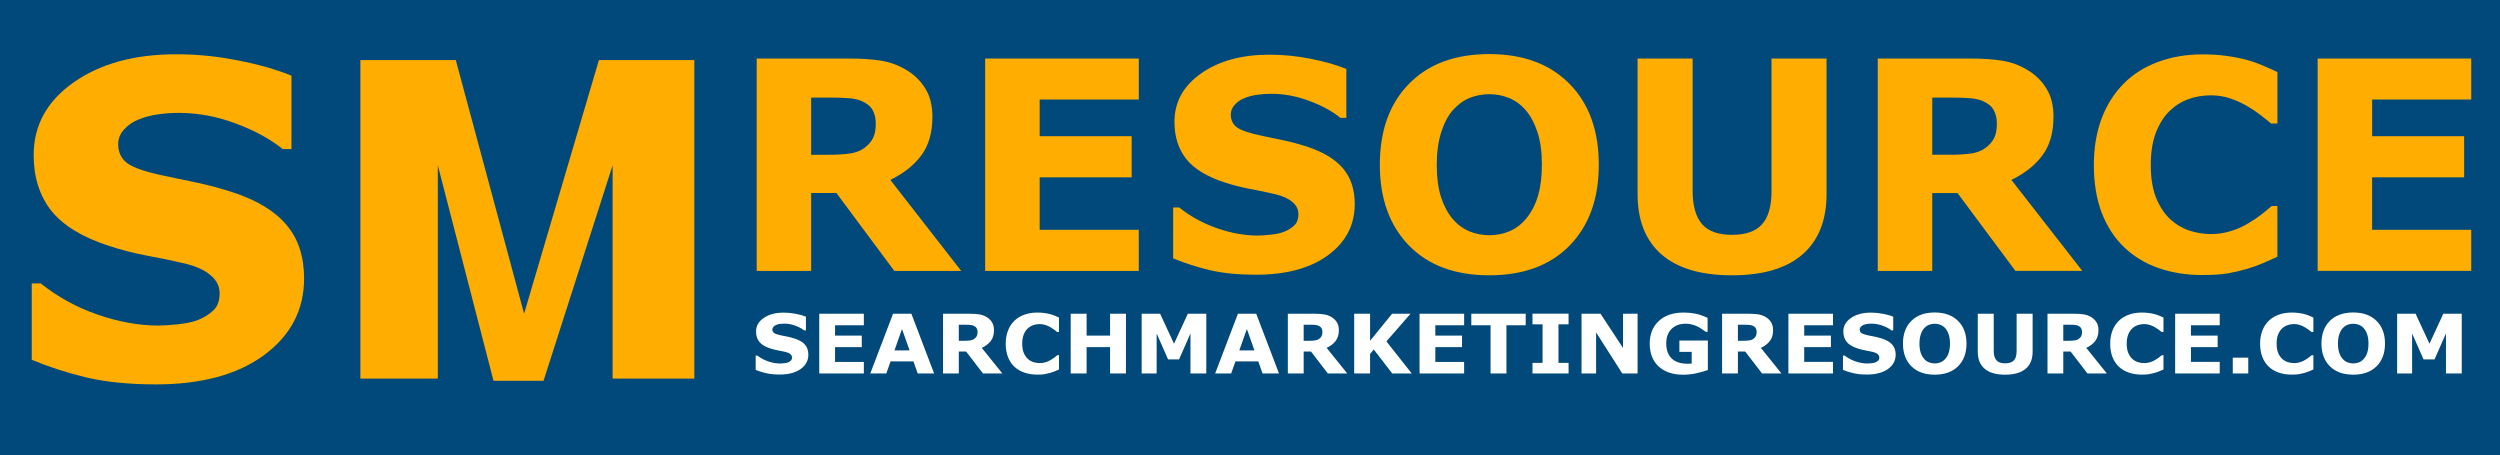 <svg xmlns="http://www.w3.org/2000/svg" width="365.158" height="66.461" viewBox="0 0 96.615 17.584">
  <path fill="#00497a" d="M0 0h96.615v17.584H0z"/>
  <path d="M11.752 10.762q0 1.819-1.546 2.96-1.538 1.133-4.184 1.133-1.53 0-2.67-.265-1.133-.273-2.125-.686v-2.952h.347q.984.786 2.2 1.207 1.223.422 2.348.422.289 0 .76-.05.472-.05.77-.165.363-.149.595-.372.24-.223.24-.662 0-.405-.348-.694-.339-.298-1-.455-.695-.165-1.472-.306-.77-.149-1.447-.372-1.555-.504-2.24-1.364-.679-.868-.679-2.15 0-1.72 1.538-2.803 1.546-1.091 3.969-1.091 1.215 0 2.398.24 1.19.231 2.058.587V5.76h-.339q-.744-.596-1.827-.992-1.075-.406-2.2-.406-.396 0-.793.058-.389.05-.752.199-.323.124-.554.38-.232.248-.232.57 0 .488.372.753.372.256 1.406.471.678.14 1.298.273.628.132 1.348.364 1.414.463 2.083 1.265.678.794.678 2.067zm15.081 3.87h-3.158V6.388l-2.67 8.328h-1.933L16.92 6.388v8.244h-2.993V2.32h3.687l2.64 9.803 2.892-9.803h3.687z" aria-label="SMRESOURCE" font-weight="700" font-size="16.933" font-family="sans-serif" stroke-width=".265" fill="#ffad00"/>
  <path d="M33.845 4.774q0-.308-.126-.529-.127-.22-.436-.347-.215-.088-.501-.105-.287-.022-.667-.022h-.767v2.21h.65q.508 0 .85-.049.341-.05.573-.226.22-.17.32-.375.104-.21.104-.557zm3.302 5.695h-2.585l-2.238-3.01h-.976v3.01h-2.105V2.261h3.55q.727 0 1.25.083.524.082.982.358.463.275.733.716.276.436.276 1.097 0 .91-.425 1.483-.419.573-1.201.954zm6.863 0h-5.937V2.261h5.937v1.586h-3.831v1.417h3.555v1.588h-3.555V8.88h3.83zm8.345-2.58q0 1.213-1.03 1.973-1.026.755-2.79.755-1.02 0-1.78-.176-.755-.182-1.417-.458V8.017h.232q.656.523 1.466.804.816.282 1.565.282.193 0 .508-.034.314-.033.512-.11.243-.099.397-.248.16-.149.16-.44 0-.27-.232-.464-.226-.198-.667-.303-.463-.11-.98-.204-.513-.1-.965-.248-1.037-.336-1.494-.91-.452-.578-.452-1.433 0-1.146 1.025-1.868 1.03-.728 2.646-.728.81 0 1.598.16.794.154 1.373.391v1.891h-.226q-.496-.397-1.218-.66-.717-.27-1.466-.27-.265 0-.53.037-.259.033-.501.132-.215.083-.37.254-.154.165-.154.38 0 .325.248.502.248.17.937.314l.866.182q.419.088.898.242.943.31 1.39.844.451.53.451 1.378zm9.432-1.522q0 1.963-1.125 3.12-1.124 1.152-3.109 1.152-1.979 0-3.103-1.152-1.125-1.157-1.125-3.12 0-1.978 1.125-3.125 1.124-1.152 3.103-1.152 1.974 0 3.104 1.152 1.13 1.147 1.13 3.125zm-2.806 2.08q.309-.375.457-.882.15-.513.15-1.202 0-.739-.172-1.257-.17-.518-.446-.838-.281-.33-.65-.48-.364-.148-.761-.148-.403 0-.761.143-.353.144-.65.474-.276.31-.452.855-.171.54-.171 1.256 0 .734.165 1.252.171.512.447.838.275.325.644.48.37.153.778.153.408 0 .777-.154.37-.16.645-.49zm11.608-.95q0 1.522-.926 2.332-.926.81-2.728.81-1.803 0-2.729-.81-.92-.81-.92-2.326V2.261h2.128v5.12q0 .855.358 1.274.358.42 1.163.42.794 0 1.157-.403.37-.403.37-1.29v-5.12h2.127zm6.582-2.723q0-.308-.127-.529-.127-.22-.435-.347-.215-.088-.502-.105-.287-.022-.667-.022h-.766v2.21h.65q.508 0 .85-.049.341-.05.573-.226.22-.17.32-.375.104-.21.104-.557zm3.302 5.695h-2.585L75.65 7.46h-.976v3.01h-2.106V2.261h3.55q.728 0 1.251.083.524.082.982.358.463.275.733.716.275.436.275 1.097 0 .91-.424 1.483-.42.573-1.202.954zm4.635.16q-.915 0-1.692-.27-.771-.27-1.328-.806-.557-.534-.866-1.333-.303-.8-.303-1.847 0-.976.292-1.77.293-.793.85-1.36.534-.547 1.322-.844.794-.298 1.731-.298.518 0 .932.06.418.056.771.15.37.104.667.237.303.126.53.237v1.99h-.243q-.155-.133-.392-.315-.231-.182-.529-.358-.303-.176-.656-.298-.352-.12-.755-.12-.446 0-.849.142-.402.138-.744.463-.325.315-.529.833-.198.518-.198 1.256 0 .772.215 1.29.22.518.55.816.337.303.75.436.414.126.816.126.386 0 .76-.115.381-.116.7-.315.271-.16.503-.34.231-.183.38-.316h.22v1.963q-.308.138-.59.26-.28.12-.59.21-.402.114-.754.175-.353.06-.97.06zm10.396-.16h-5.936V2.261h5.936v1.586h-3.83v1.417h3.555v1.588h-3.556V8.88h3.831z" font-size="11.289" fill="#ffad00"/>
  <path d="M31.24 13.707q0 .34-.299.555-.297.212-.81.212-.295 0-.516-.05-.22-.05-.411-.128v-.554h.067q.19.148.425.227.237.079.455.079.056 0 .147-.01.091-.009.149-.03.07-.028.115-.07.046-.042.046-.124 0-.076-.067-.13-.065-.056-.193-.086-.135-.03-.285-.057-.149-.028-.28-.07-.301-.094-.434-.256-.131-.163-.131-.403 0-.322.298-.525.299-.205.768-.205.235 0 .464.045.23.043.398.11v.532h-.066q-.144-.112-.353-.186-.208-.076-.426-.076-.077 0-.153.01t-.146.038q-.062.023-.107.071-.045.047-.045.107 0 .092.072.141.072.048.272.089l.251.05q.122.026.26.069.275.087.404.237.131.149.131.388zm2.144.725h-1.723v-2.307h1.723v.446h-1.112v.399h1.032v.446h-1.032v.57h1.112zm2.716 0h-.634l-.165-.466h-.883l-.165.466h-.62l.88-2.308h.708zm-.948-.89l-.293-.827-.292.827zm2.628-.711q0-.087-.038-.149-.036-.062-.126-.098-.062-.024-.146-.03-.083-.005-.193-.005h-.223v.621h.19q.146 0 .246-.014.099-.014.166-.063.064-.048.093-.106.03-.059.03-.156zm.957 1.601h-.75l-.65-.846h-.283v.846h-.61v-2.307h1.03q.21 0 .363.023.152.023.285.1.134.078.212.202.08.123.08.309 0 .256-.123.417-.121.161-.349.268zm1.346.045q-.266 0-.491-.076-.224-.076-.386-.226-.161-.15-.25-.375t-.089-.52q0-.274.085-.497.085-.223.246-.383.155-.154.384-.237.23-.084.503-.084.15 0 .27.017.122.015.224.042.107.03.194.066.088.036.153.067v.56h-.07q-.045-.037-.114-.089-.067-.05-.153-.1-.088-.05-.19-.084-.103-.034-.22-.034-.13 0-.246.04-.117.039-.216.13-.095.089-.154.234-.058.146-.058.354 0 .217.063.363.064.145.16.23.097.084.217.122.12.035.237.035.112 0 .221-.032.11-.033.203-.089.079-.045.146-.096.067-.05.11-.088h.064v.552l-.171.073q-.082.034-.171.059-.117.032-.22.05-.102.016-.281.016zm3.43-.045H42.9v-1.017h-.907v1.017h-.615v-2.307h.615v.845h.907v-.845h.614zm3.106 0h-.612v-1.545l-.441 1.003h-.424l-.442-1.003v1.545h-.579v-2.307h.714l.536 1.158.534-1.158h.714zm2.809 0h-.635l-.165-.466h-.883l-.165.466h-.619l.88-2.308h.707zm-.949-.89l-.292-.827-.293.827zm2.627-.711q0-.087-.036-.149-.037-.062-.127-.098-.062-.024-.145-.03-.084-.005-.194-.005h-.222v.621h.188q.148 0 .247-.014t.166-.063q.064-.048.093-.106.03-.059.03-.156zm.959 1.601h-.75l-.65-.846h-.283v.846h-.612v-2.307h1.03q.212 0 .364.023t.285.1q.134.078.213.202.08.123.08.309 0 .256-.124.417-.121.161-.348.268zm2.492 0h-.753l-.712-.924-.144.17v.754h-.614v-2.307h.614v1.045l.851-1.045h.712l-.931 1.068zm2.026 0H54.86v-2.307h1.723v.446H55.47v.399h1.032v.446H55.47v.57h1.112zm2.379-1.862h-.744v1.862h-.614V12.57h-.744v-.445h2.102zm1.658 1.862h-1.396v-.409h.39v-1.49h-.39v-.41h1.395v.41h-.39v1.49h.39zm2.666 0h-.591l-1.012-1.584v1.584h-.563v-2.307h.735l.868 1.322v-1.322h.563zm2.716-.132q-.16.06-.424.121-.264.06-.527.06-.608 0-.952-.32t-.344-.885q0-.538.347-.867.348-.33.968-.33.236 0 .448.042.213.04.474.163v.54h-.069l-.131-.09q-.086-.061-.166-.103-.093-.05-.218-.085-.123-.036-.262-.036-.164 0-.296.046-.133.047-.239.143-.1.093-.16.237-.057.143-.057.33 0 .383.21.586.209.204.618.204l.077-.002.079-.005v-.452h-.476v-.436h1.1zm1.886-1.469q0-.087-.037-.149t-.126-.098q-.063-.024-.146-.03-.083-.005-.194-.005h-.222v.621h.189q.147 0 .246-.014.1-.014.167-.063.064-.048.092-.106.03-.059.03-.156zm.958 1.601h-.75l-.65-.846h-.283v.846h-.611v-2.307h1.03q.211 0 .363.023t.285.1q.135.078.213.202.08.123.08.309 0 .256-.123.417-.122.161-.349.268zm1.992 0h-1.723v-2.307h1.723v.446h-1.112v.399h1.032v.446h-1.032v.57h1.112zm2.422-.725q0 .34-.299.555-.297.212-.81.212-.295 0-.516-.05-.22-.05-.411-.128v-.554h.067q.19.148.425.227.237.079.455.079.056 0 .147-.01.091-.009.149-.03.07-.028.115-.07.046-.042.046-.124 0-.076-.067-.13-.065-.056-.193-.086-.135-.03-.285-.057-.149-.028-.28-.07-.301-.094-.434-.256-.131-.163-.131-.403 0-.322.298-.525.299-.205.768-.205.235 0 .464.045.23.043.398.11v.532H73.1q-.144-.112-.353-.186-.208-.076-.426-.076-.077 0-.153.01t-.146.038q-.062.023-.107.071-.045.047-.045.107 0 .092.072.141.072.048.272.089l.251.05q.122.026.26.069.275.087.404.237.131.149.131.388zm2.738-.428q0 .552-.327.877-.326.324-.902.324-.574 0-.9-.324-.327-.325-.327-.877 0-.557.326-.88.327-.323.901-.323.573 0 .9.324.329.322.329.879zm-.815.584q.09-.105.133-.248.043-.144.043-.338 0-.207-.05-.353-.049-.146-.129-.236-.081-.093-.189-.135-.105-.042-.22-.042-.117 0-.221.04-.103.041-.189.134-.08.087-.131.24-.05.152-.05.354 0 .206.048.352.05.144.13.235.08.092.187.135.107.044.226.044.118 0 .225-.044.107-.045.187-.138zm3.37-.266q0 .428-.269.655-.269.228-.792.228t-.792-.228q-.267-.227-.267-.654v-1.473h.617v1.44q0 .24.104.358t.338.118q.23 0 .336-.113.107-.113.107-.363v-1.44h.618zm1.91-.766q0-.087-.037-.149t-.126-.098q-.062-.024-.146-.03-.083-.005-.193-.005h-.223v.621h.19q.146 0 .246-.014.099-.014.166-.063.064-.048.093-.106.03-.059.03-.156zm.958 1.601h-.75l-.65-.846h-.283v.846h-.61v-2.307h1.03q.21 0 .363.023.152.023.284.1.135.078.213.202.08.123.08.309 0 .256-.123.417-.122.161-.349.268zm1.346.045q-.266 0-.491-.076-.224-.076-.386-.226-.161-.15-.251-.375-.088-.225-.088-.52 0-.274.085-.497.085-.223.246-.383.155-.154.384-.237.23-.084.503-.084.15 0 .27.017.122.015.224.042.107.03.194.066.088.036.153.067v.56h-.07q-.045-.037-.114-.089-.067-.05-.153-.1-.088-.05-.19-.084-.103-.034-.22-.034-.13 0-.246.04-.117.039-.216.13-.095.089-.154.234-.058.146-.058.354 0 .217.063.363.064.145.16.23.097.084.217.122.12.035.237.035.112 0 .22-.032.111-.033.204-.089.079-.045.146-.096.067-.05.11-.088h.064v.552l-.171.073q-.082.034-.171.059-.117.032-.22.05-.102.016-.281.016zm3.017-.045h-1.723v-2.307h1.723v.446h-1.112v.399h1.032v.446h-1.032v.57h1.112zm1.103 0h-.599v-.609h.599zm1.673.045q-.265 0-.49-.076-.225-.076-.387-.226-.161-.15-.25-.375t-.089-.52q0-.274.085-.497.085-.223.246-.383.156-.154.384-.237.23-.084.503-.084.15 0 .27.017.122.015.224.042.107.03.194.066.088.036.153.067v.56h-.07q-.045-.037-.114-.089-.067-.05-.153-.1-.088-.05-.19-.084-.103-.034-.22-.034-.13 0-.246.04-.117.039-.216.13-.095.089-.154.234-.057.146-.057.354 0 .217.062.363.064.145.16.23.098.084.218.122.12.035.236.035.112 0 .221-.032.11-.033.203-.089.079-.045.146-.096.067-.05.11-.088h.064v.552l-.17.073q-.082.034-.172.059-.117.032-.22.05-.102.016-.28.016zm3.611-1.198q0 .552-.326.877-.327.324-.903.324-.574 0-.9-.324-.327-.325-.327-.877 0-.557.327-.88.326-.323.9-.323.573 0 .901.324.328.322.328.879zm-.814.584q.09-.105.133-.248.043-.144.043-.338 0-.207-.05-.353t-.13-.236q-.08-.093-.188-.135-.106-.042-.22-.042-.118 0-.222.04-.102.041-.188.134-.08.087-.132.24-.05.152-.05.354 0 .206.049.352.05.144.13.235.08.092.187.135.107.044.225.044.118 0 .226-.044.107-.045.187-.138zm3.78.569h-.61v-1.545l-.442 1.003h-.424l-.442-1.003v1.545h-.579v-2.307h.714l.536 1.158.534-1.158h.713z" aria-label="SEARCHMARKETINGRESOURCE.COM" font-weight="700" font-size="3.175" font-family="sans-serif" stroke-width=".265" fill="#fff"/>
</svg>
